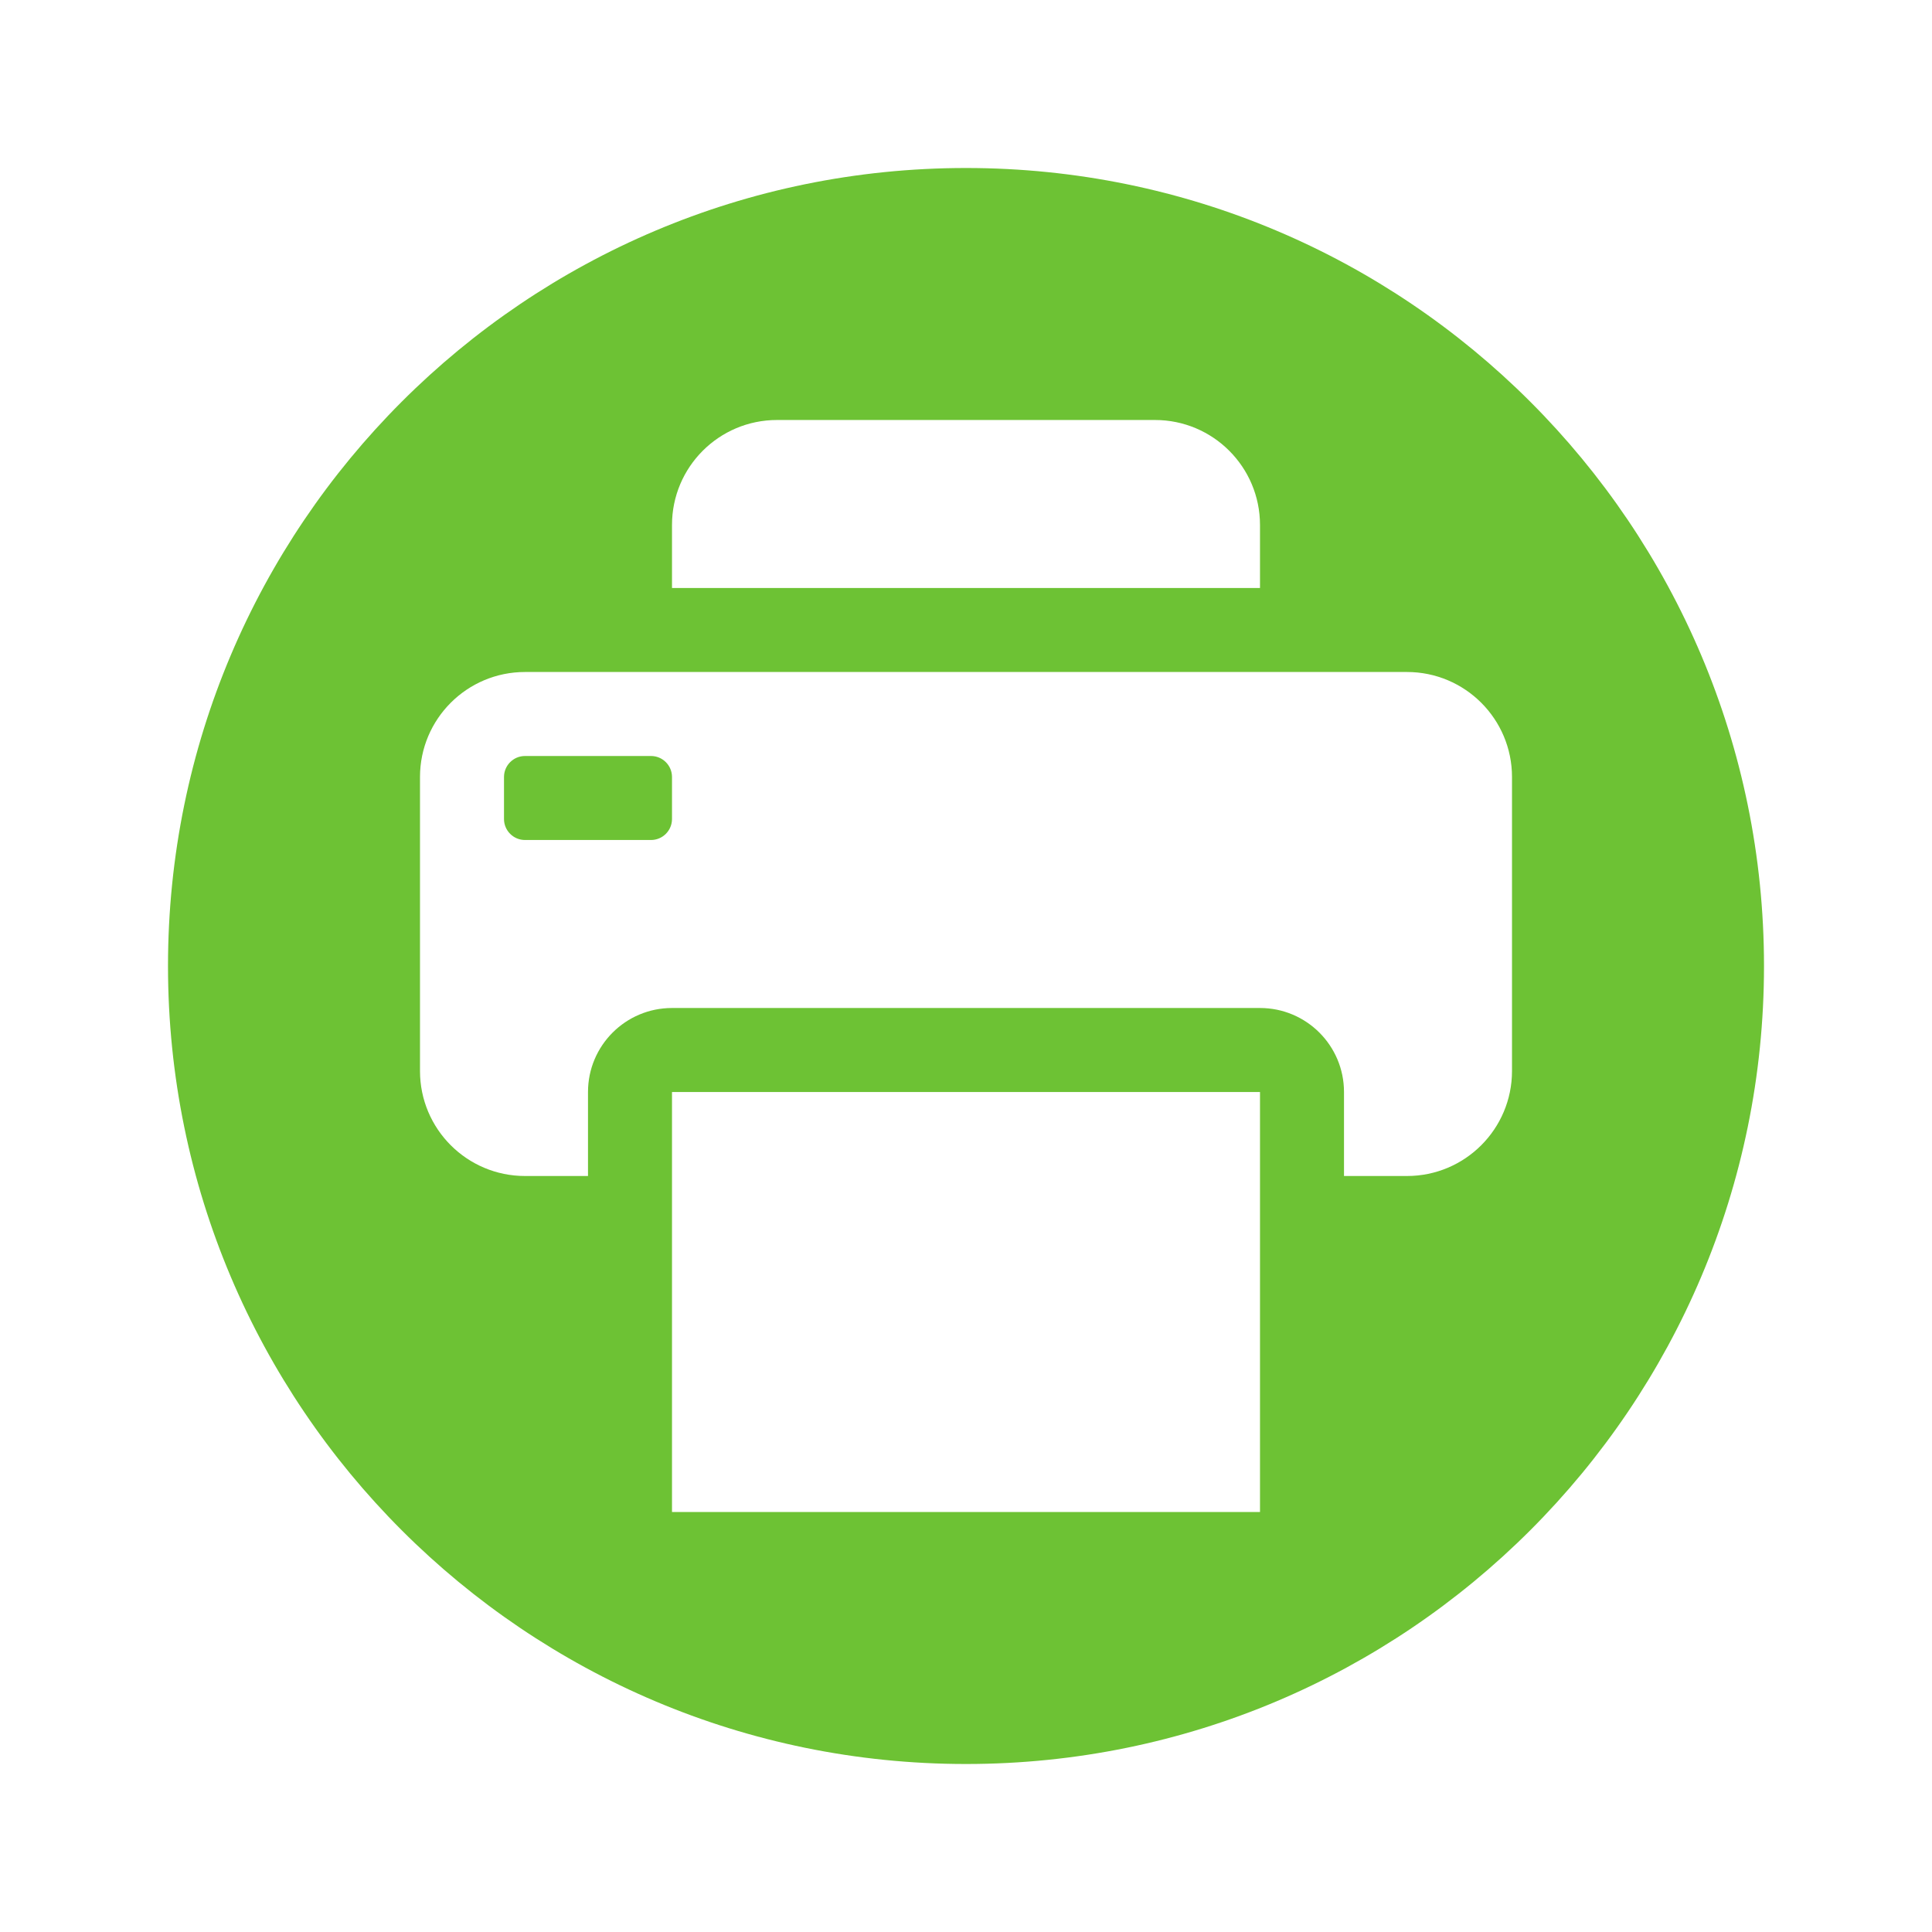 <svg width="92" height="92" viewBox="0 0 92 92" fill="none" xmlns="http://www.w3.org/2000/svg">
<g filter="url(#filter0_d_624_1965)">
<path d="M46 84C66.987 84 84 66.987 84 46C84 25.013 66.987 8 46 8C25.013 8 8 25.013 8 46C8 66.987 25.013 84 46 84Z" fill="#6DC234"/>
</g>
<path fill-rule="evenodd" clip-rule="evenodd" d="M32 25C32 22.239 34.239 20 37 20H55C57.761 20 60 22.239 60 25V28H32V25ZM20 37C20 34.239 22.239 32 25 32H67C69.761 32 72 34.239 72 37V51C72 53.761 69.761 56 67 56H64V52C64 49.791 62.209 48 60 48H32C29.791 48 28 49.791 28 52V56H25C22.239 56 20 53.761 20 51V37ZM24 37C24 36.448 24.448 36 25 36H31C31.552 36 32 36.448 32 37V39C32 39.552 31.552 40 31 40H25C24.448 40 24 39.552 24 39V37ZM60 52H32V72H60V52Z" fill="white"/>
<defs>
<filter id="filter0_d_624_1965" x="1" y="1" width="90" height="90" filterUnits="userSpaceOnUse" color-interpolation-filters="sRGB">
<feFlood flood-opacity="0" result="BackgroundImageFix"/>
<feColorMatrix in="SourceAlpha" type="matrix" values="0 0 0 0 0 0 0 0 0 0 0 0 0 0 0 0 0 0 127 0" result="hardAlpha"/>
<feOffset/>
<feGaussianBlur stdDeviation="3.5"/>
<feColorMatrix type="matrix" values="0 0 0 0 0 0 0 0 0 0 0 0 0 0 0 0 0 0 0.15 0"/>
<feBlend mode="normal" in2="BackgroundImageFix" result="effect1_dropShadow_624_1965"/>
<feBlend mode="normal" in="SourceGraphic" in2="effect1_dropShadow_624_1965" result="shape"/>
</filter>
</defs>
</svg>
